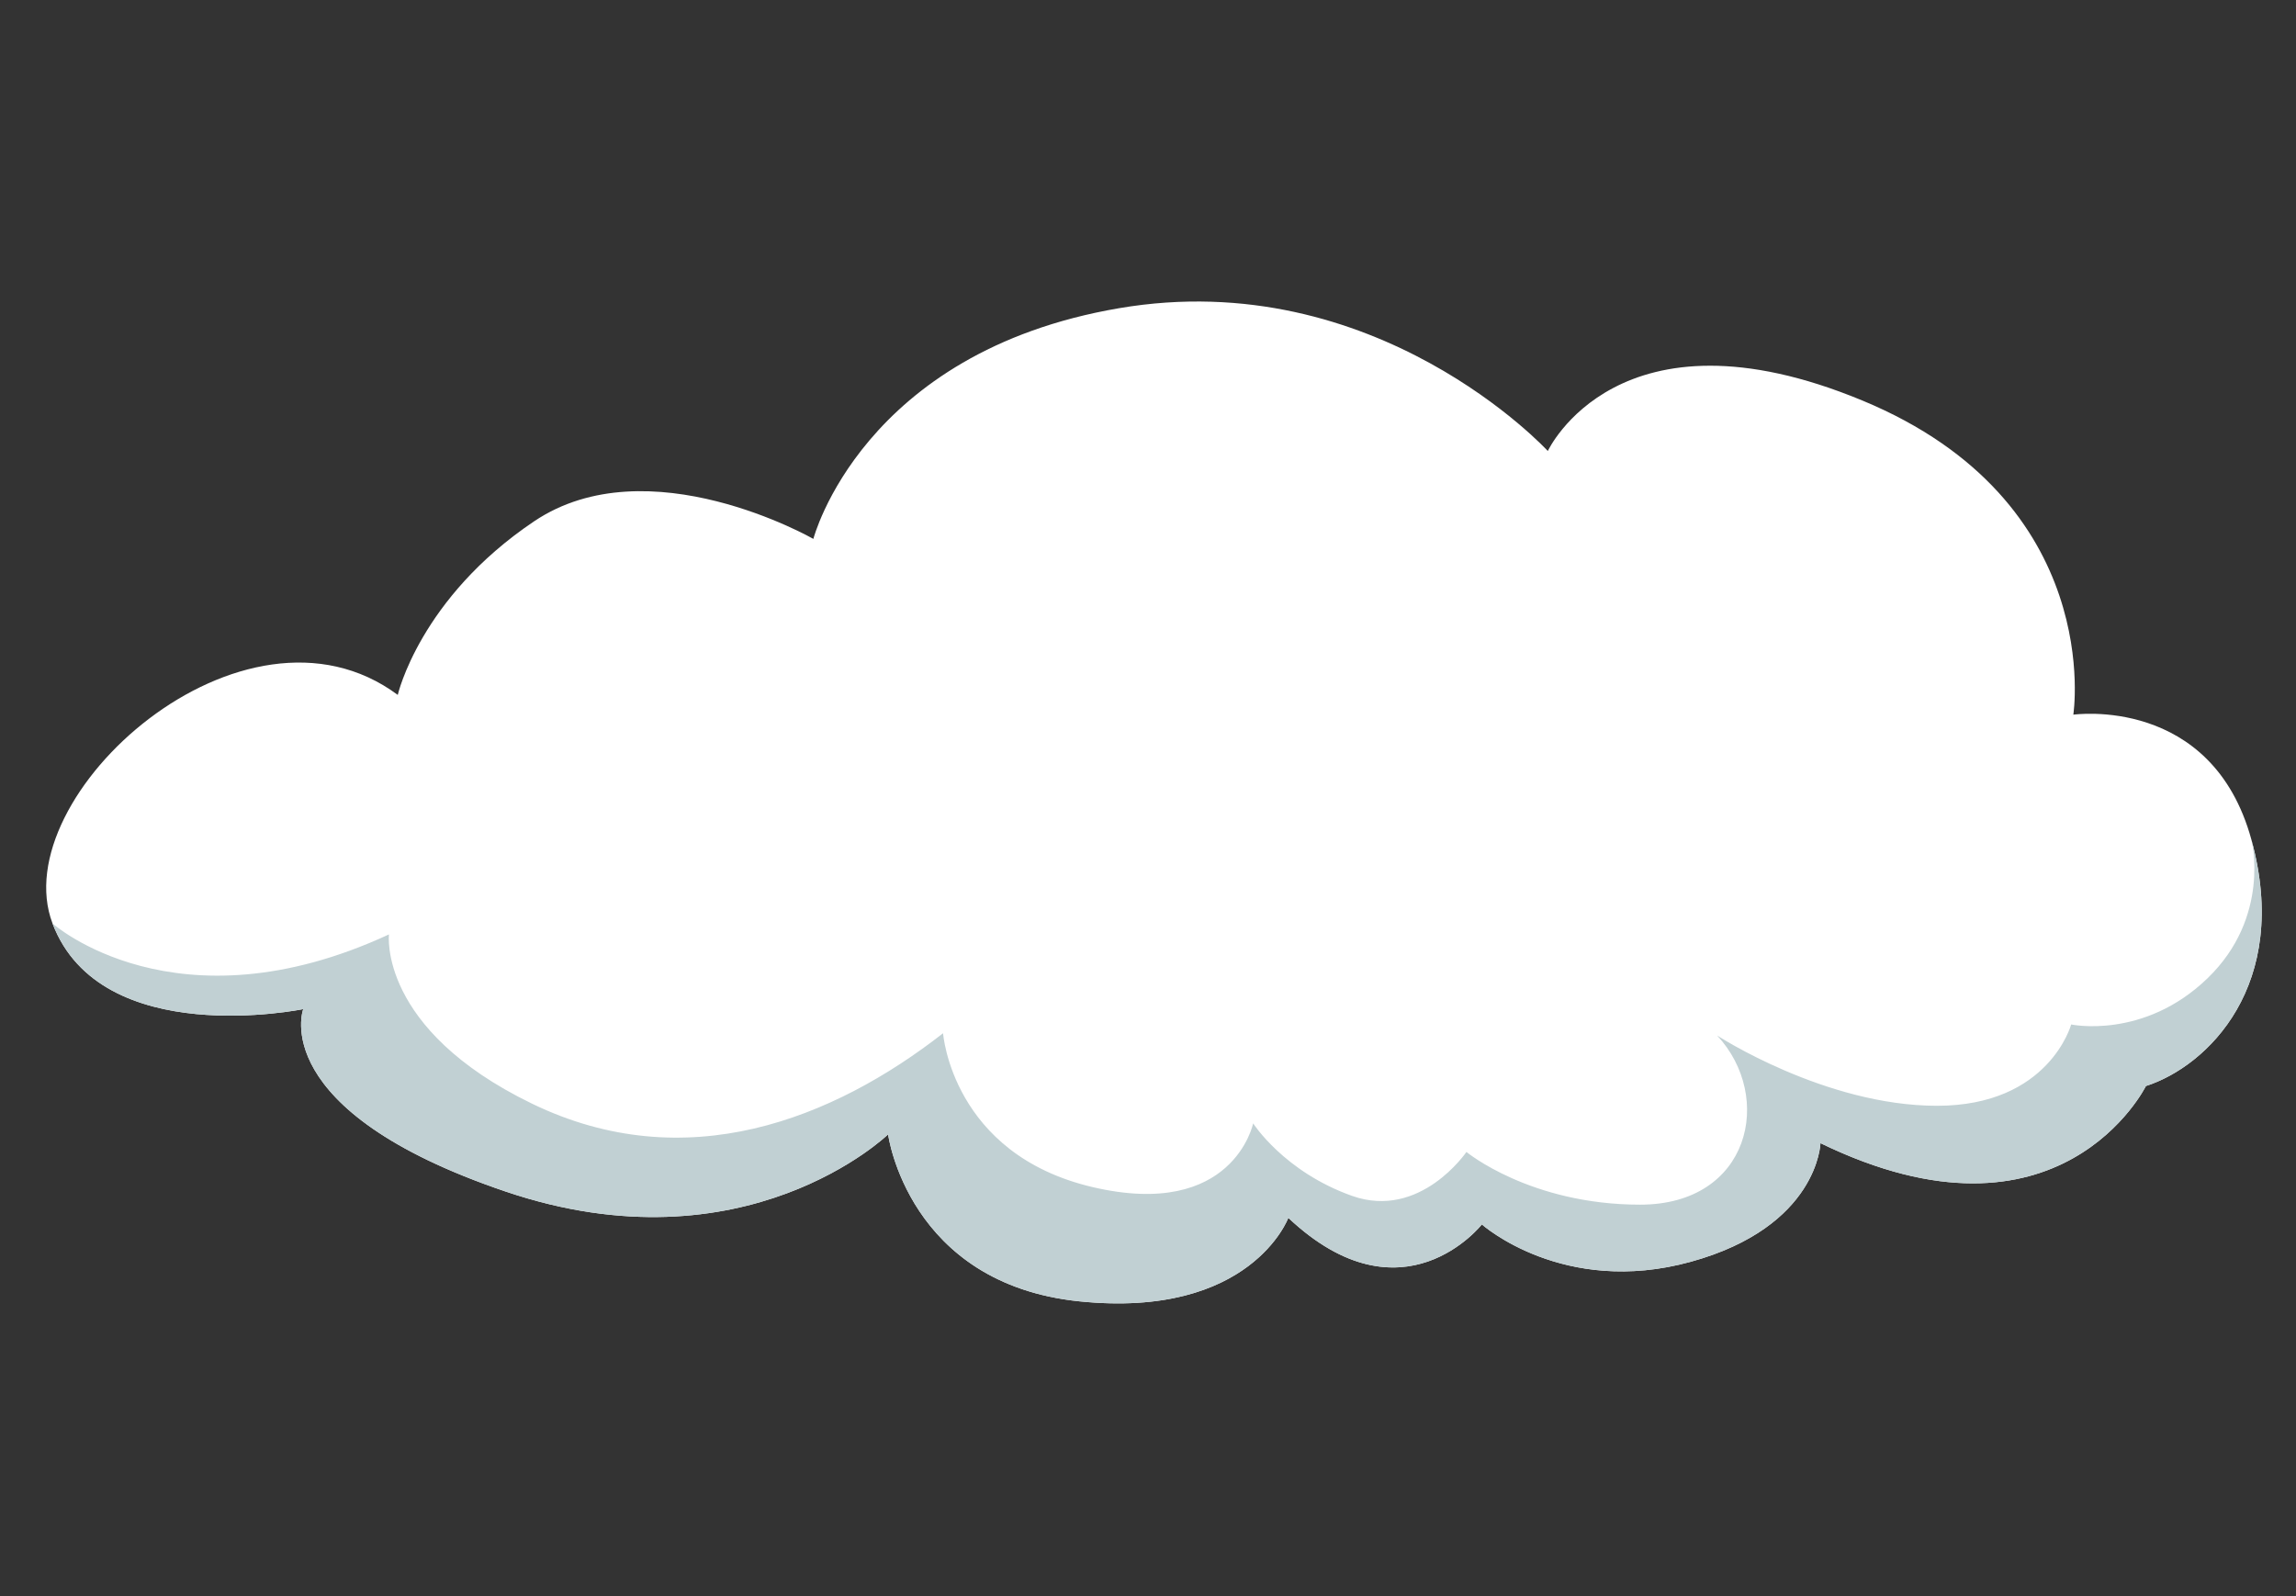 <?xml version="1.0" encoding="UTF-8"?>
<svg xmlns="http://www.w3.org/2000/svg" xmlns:xlink="http://www.w3.org/1999/xlink" width="192pt" height="133.5pt" viewBox="0 0 192 133.5" version="1.2">
<rect x="0" y="0" width="192" height="133.5" fill="#333333" stroke="none"/>
<g id="surface1">
<path style=" stroke:none;fill-rule:nonzero;fill:rgb(100%,100%,100%);fill-opacity:1;" d="M 68.016 45.07 C 68.016 45.07 72.062 29.453 93.574 25.777 C 115.09 22.102 129.434 37.719 129.434 37.719 C 129.434 37.719 135.316 25.039 155.727 33.492 C 176.141 41.945 173.379 59.77 173.379 59.77 C 173.379 59.77 184.965 58.117 188.277 70.246 C 191.586 82.371 184.598 89.172 179.449 90.828 C 179.449 90.828 172.277 105.344 152.234 95.605 C 152.234 95.605 152.051 102.586 141.383 105.527 C 130.719 108.469 123.918 102.402 123.918 102.402 C 123.918 102.402 117.297 110.855 107.734 101.852 C 107.734 101.852 104.609 110.305 90.266 108.836 C 75.922 107.363 74.266 94.871 74.266 94.871 C 74.266 94.871 62.316 106.445 42.27 99.648 C 22.227 92.848 25.355 84.395 25.355 84.395 C 25.355 84.395 8.438 87.887 4.391 77.23 C 0.348 66.57 20.391 48.562 33.262 58.117 C 33.262 58.117 35.102 50.031 44.66 43.602 C 54.223 37.168 68.016 45.07 68.016 45.07 Z M 68.016 45.07 "/>
<path style=" stroke:none;fill-rule:nonzero;fill:rgb(75.69%,81.569%,82.75%);fill-opacity:1;" d="M 188.277 70.246 C 191.586 82.371 184.598 89.172 179.449 90.828 C 179.449 90.828 172.277 105.344 152.234 95.605 C 152.234 95.605 152.051 102.586 141.383 105.527 C 130.719 108.469 123.918 102.402 123.918 102.402 C 123.918 102.402 117.297 110.855 107.734 101.852 C 107.734 101.852 104.609 110.305 90.266 108.836 C 75.922 107.363 74.266 94.871 74.266 94.871 C 74.266 94.871 62.316 106.445 42.27 99.648 C 22.227 92.848 25.355 84.395 25.355 84.395 C 25.355 84.395 8.438 87.887 4.391 77.23 C 4.391 77.23 14.688 86.414 32.527 78.148 C 32.527 78.148 31.605 86.047 44.477 92.297 C 57.352 98.543 69.672 93.582 78.863 86.414 C 78.863 86.414 79.602 96.523 91.367 99.281 C 103.137 102.035 104.793 93.949 104.793 93.949 C 104.793 93.949 107.367 97.992 113.066 100.016 C 118.77 102.035 122.629 96.34 122.629 96.34 C 122.629 96.34 127.961 100.75 137.156 100.75 C 146.352 100.75 148.375 91.746 143.594 86.602 C 143.594 86.602 152.602 92.48 161.98 92.48 C 171.359 92.48 173.199 85.68 173.199 85.68 C 173.199 85.68 179.266 86.969 184.598 81.82 C 189.93 76.676 188.277 70.246 188.277 70.246 Z M 188.277 70.246 "/>
</g>
</svg>

